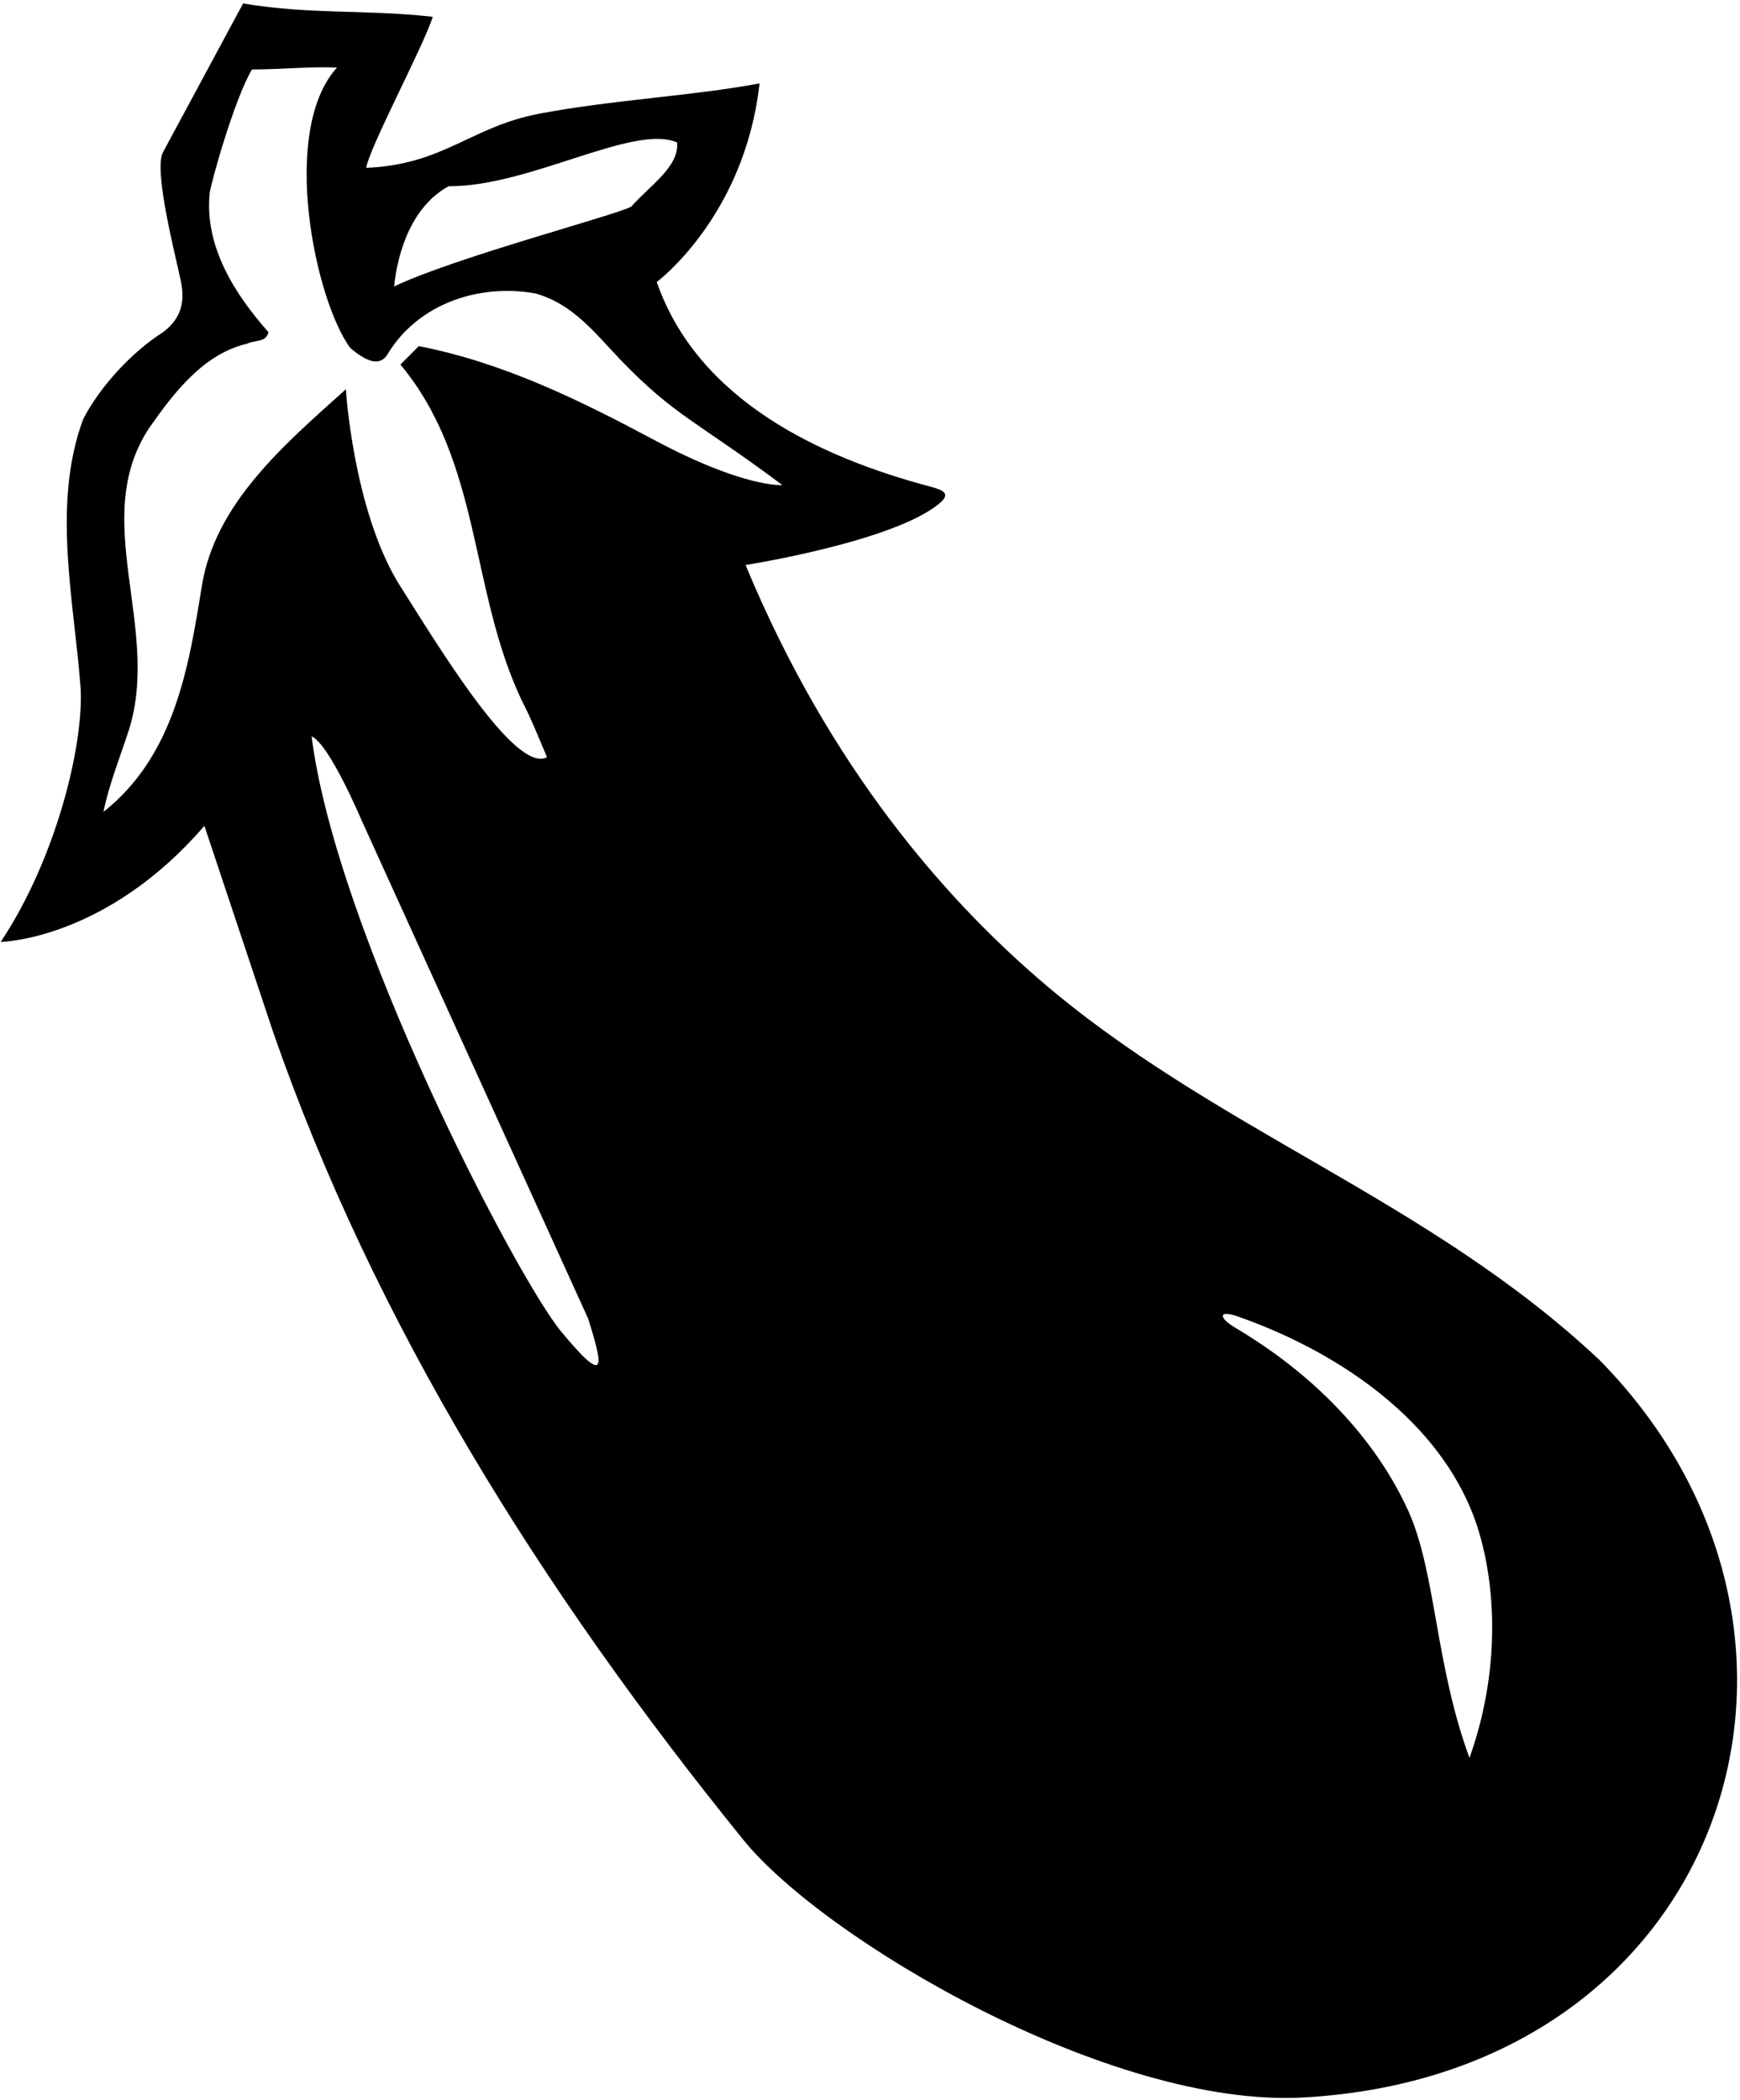 <?xml version="1.0" encoding="UTF-8"?>
<svg xmlns="http://www.w3.org/2000/svg" xmlns:xlink="http://www.w3.org/1999/xlink" width="445pt" height="537pt" viewBox="0 0 445 537" version="1.1">
<g id="surface1">
<path style=" stroke:none;fill-rule:nonzero;fill:rgb(0%,0%,0%);fill-opacity:1;" d="M 409.082 347.805 C 364.957 306.309 310.043 288.891 265.312 250.059 C 241.961 229.785 212.328 196.711 190.68 144.492 C 190.68 144.492 228.281 138.582 240.141 128.836 C 243.375 126.18 241.219 125.316 237.738 124.391 C 209.754 116.941 178.523 102.41 167.961 72.125 C 167.961 72.125 190.469 55.363 194.246 21.336 C 176.703 24.59 156.746 25.516 138.012 29.055 C 120.359 32.387 113.547 42.105 93.648 42.918 C 94.621 37.398 108.25 11.926 110.684 4.301 C 93.484 2.352 79.855 3.812 62.168 0.891 L 41.723 38.859 C 39.129 43.402 45.023 65.879 46.254 71.891 C 47.23 76.648 46.742 81.145 41.723 84.941 C 33.773 89.973 25.66 98.734 21.277 107.172 C 13.164 129.078 19.008 153.902 20.629 176.133 C 21.359 190.574 14.465 219.375 0.184 240.875 C 0.184 240.875 27.039 240.469 52.27 211.184 C 58.113 228.703 63.953 246.23 69.793 263.754 C 95.723 338.469 138.453 406.703 190.098 470.484 C 210.742 495.977 283.848 539.109 333.316 536.383 C 441.293 530.434 478.316 418.223 409.082 347.805 Z M 114.742 47.621 C 135.348 47.785 162.121 31.559 173.152 36.426 C 173.805 42.594 166.016 47.621 161.473 52.816 C 157.902 54.926 116.363 65.797 100.785 73.262 C 101.762 64.012 105.492 52.652 114.742 47.621 Z M 143.566 340.578 C 132.035 326.684 85.93 238.004 79.691 188.305 C 84.234 190.25 92.488 209.797 92.488 209.797 L 150.438 337.258 C 154.363 349.816 155.184 354.574 143.566 340.578 Z M 167.449 112.586 C 148.281 102.359 128.859 92.77 107.113 88.512 L 102.41 93.219 C 123.18 118.207 120.094 150.984 133.402 179.055 C 135.836 183.758 137.781 188.629 139.891 193.656 C 131.707 197.945 111.996 165.031 101.922 149.199 C 90.32 130.133 88.453 99.547 88.453 99.547 C 72.551 113.824 55.027 128.754 51.621 149.848 C 48.215 171.102 44.48 193.332 26.473 207.613 C 27.77 200.961 30.691 193.656 32.961 186.68 C 41.238 160.395 22.738 132.809 38.152 109.445 C 44.645 100.195 52.109 90.461 63.305 87.863 C 65.09 86.891 68.012 87.703 68.66 84.941 C 59.816 74.992 52.266 62.809 53.629 49.391 C 53.863 47.051 59.898 25.395 64.441 17.766 C 71.578 17.766 79.855 16.957 86.184 17.281 C 71.434 33.559 80.652 76.941 89.59 89 C 93.16 92 96.812 94.027 99 90.785 C 106.789 77.641 122.527 72.449 136.969 75.047 C 146.707 77.805 152.328 85.406 158.781 92.102 C 172.609 106.453 178.078 107.613 200.09 124.047 C 200.09 124.047 190.414 124.84 167.449 112.586 Z M 375.816 449.543 C 367.031 425.664 367.27 402.324 360.246 386.551 C 355.5 375.902 343.492 355.879 315.855 339.5 C 311.777 337.086 311.379 334.844 316.566 336.66 C 340.996 345.215 366.277 361.754 376.309 386.277 C 382.242 400.785 384.641 424.84 375.816 449.543 "/>
</g>
</svg>
